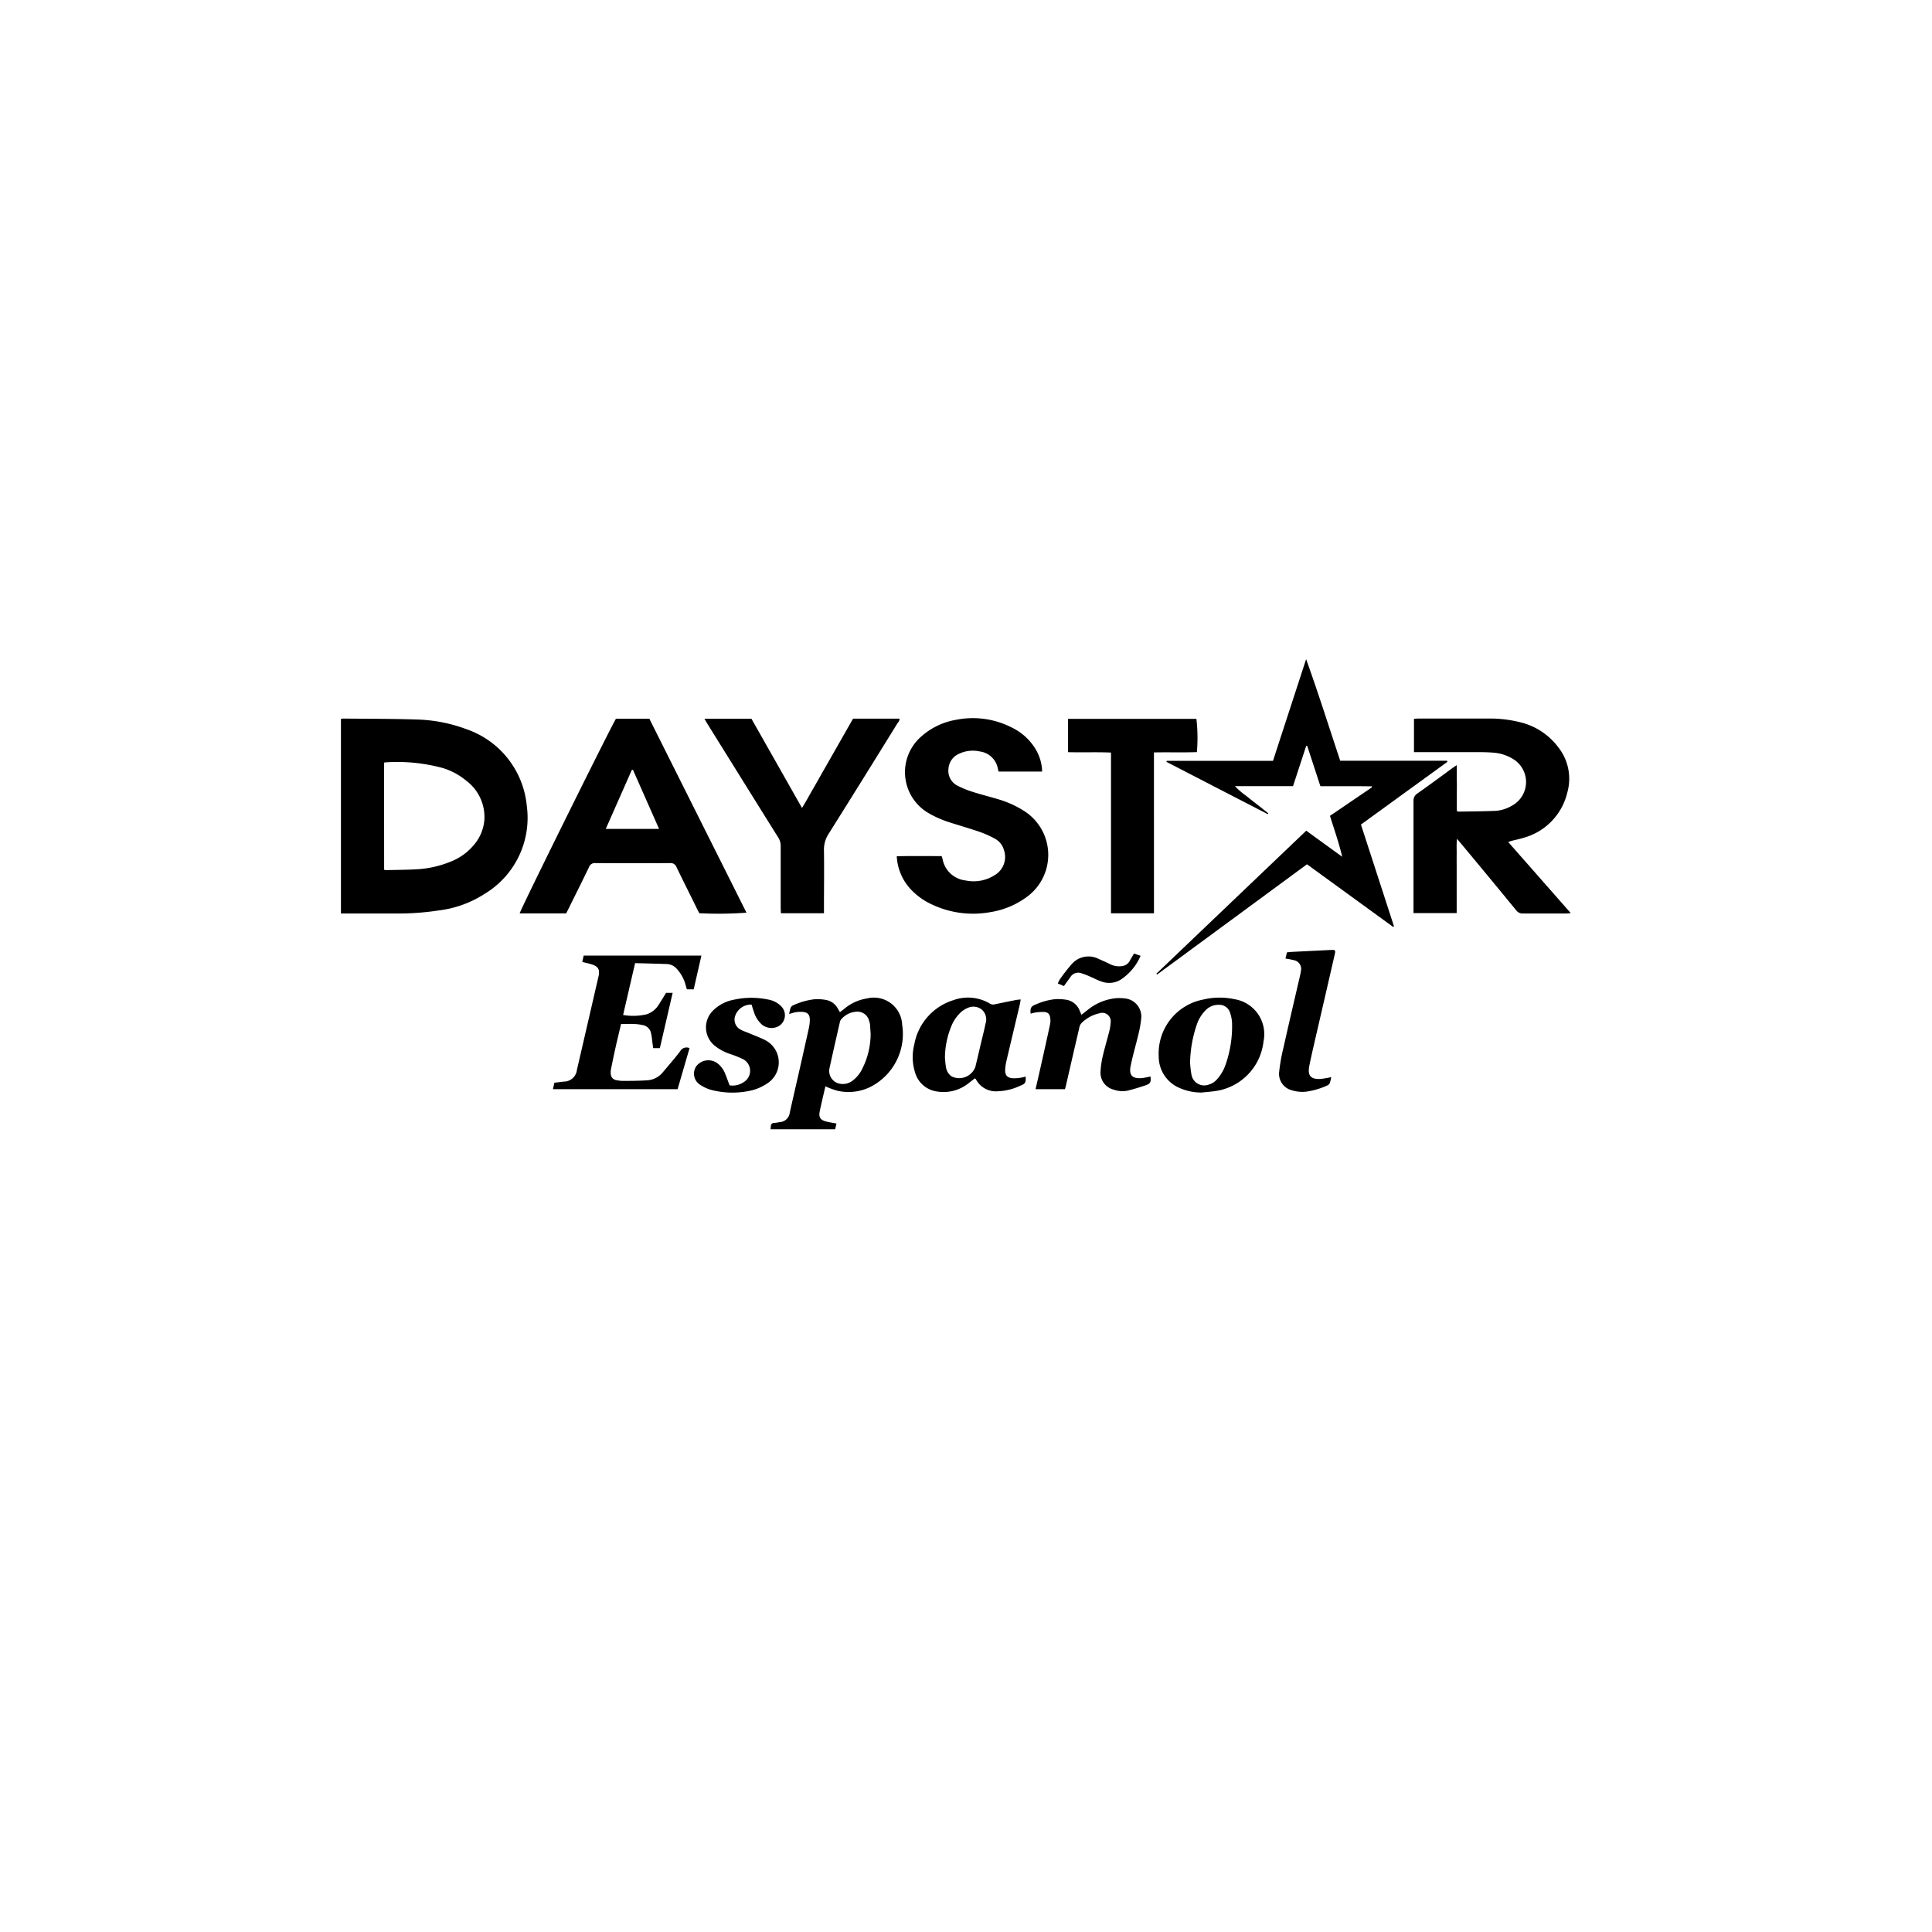 <svg xmlns="http://www.w3.org/2000/svg" xmlns:xlink="http://www.w3.org/1999/xlink" width="85" height="85" viewBox="0 0 85 85">
  <defs>
    <filter id="Rectángulo_18090" x="0" y="0" width="85" height="85" filterUnits="userSpaceOnUse">
      <feOffset dy="3" input="SourceAlpha"/>
      <feGaussianBlur stdDeviation="3" result="blur"/>
      <feFlood flood-opacity="0.161"/>
      <feComposite operator="in" in2="blur"/>
      <feComposite in="SourceGraphic"/>
    </filter>
    <clipPath id="clip-path">
      <rect id="Rectángulo_23339" data-name="Rectángulo 23339" width="54.107" height="20.682" fill="none"/>
    </clipPath>
  </defs>
  <g id="daystart" transform="translate(-544 -13)">
    <g id="Grupo_31989" data-name="Grupo 31989" transform="translate(75)">
      <g transform="matrix(1, 0, 0, 1, 469, 13)" filter="url(#Rectángulo_18090)">
        <rect id="Rectángulo_18090-2" data-name="Rectángulo 18090" width="67" height="67" rx="10" transform="translate(9 6)" fill="#fff"/>
      </g>
    </g>
    <g id="Grupo_31990" data-name="Grupo 31990" transform="translate(559 42)">
      <g id="Grupo_31976" data-name="Grupo 31976" clip-path="url(#clip-path)">
        <path id="Trazado_67143" data-name="Trazado 67143" d="M0,38.413V29.85a.777.777,0,0,1,.11-.015c1.064.011,2.129.006,3.193.041a6.7,6.7,0,0,1,2.2.42,3.957,3.957,0,0,1,2.673,3.376A3.905,3.905,0,0,1,6.317,37.55a4.793,4.793,0,0,1-2.039.73,11.779,11.779,0,0,1-1.842.132c-.742,0-1.485,0-2.227,0H0m1.9-1.925a.51.51,0,0,0,.084.016c.476-.012.953-.011,1.428-.042a4.588,4.588,0,0,0,1.386-.32,2.533,2.533,0,0,0,1.037-.73,1.929,1.929,0,0,0,.476-1.122,2,2,0,0,0-.8-1.722,2.964,2.964,0,0,0-1.029-.555,7.627,7.627,0,0,0-2.558-.248c-.005,0-.01.009-.027.024Z" transform="translate(0 -27.221)"/>
        <path id="Trazado_67144" data-name="Trazado 67144" d="M542.646,35.235l2.752,3.129c-.093.008-.152.016-.211.016-.63,0-1.261,0-1.891,0a.344.344,0,0,1-.3-.143q-1.18-1.438-2.37-2.867c-.067-.08-.135-.16-.234-.277-.026.251-.01.463-.013.674s0,.435,0,.652V37.7c0,.216,0,.432,0,.662h-1.9v-.233c0-1.563,0-3.126,0-4.688a.369.369,0,0,1,.177-.345c.51-.358,1.011-.73,1.516-1.1.056-.04.114-.078.207-.142.011.252,0,.471.006.69s0,.449,0,.673,0,.444,0,.652c.04.018.052.029.064.029.546-.009,1.092-.011,1.637-.034a1.6,1.6,0,0,0,.7-.214,1.184,1.184,0,0,0,.047-2.083,1.909,1.909,0,0,0-.855-.264c-.209-.017-.42-.022-.63-.022-.875,0-1.751,0-2.627,0h-.221V29.814c.067,0,.128-.011.189-.011,1.023,0,2.045,0,3.068,0a5.5,5.5,0,0,1,1.557.2,2.954,2.954,0,0,1,1.53,1.057,2.234,2.234,0,0,1,.4,2.006,2.712,2.712,0,0,1-1.907,1.979c-.172.057-.352.09-.528.136-.045.012-.089.03-.155.052" transform="translate(-491.291 -27.19)"/>
        <path id="Trazado_67145" data-name="Trazado 67145" d="M91.781,38.461H89.736c.023-.151,4.042-8.27,4.239-8.566h1.466l4.274,8.535a16.819,16.819,0,0,1-2.075.024c-.028-.055-.061-.115-.092-.178-.3-.615-.613-1.228-.91-1.847a.27.27,0,0,0-.286-.18q-1.639.01-3.279,0a.27.27,0,0,0-.287.178c-.293.613-.6,1.219-.9,1.828-.034.068-.07.136-.1.2m1.737-3.711h2.346l-1.149-2.6h-.047l-1.149,2.6" transform="translate(-81.873 -27.276)"/>
        <path id="Trazado_67146" data-name="Trazado 67146" d="M409.9,4.475h4.675L416.033,0c.531,1.476,1,2.966,1.5,4.469h4.7l.017.047-3.805,2.761,1.454,4.478-.036.026-3.792-2.756-6.594,4.849-.03-.037,6.591-6.29,1.582,1.147c-.141-.607-.346-1.187-.538-1.8l1.849-1.257-.006-.042-.547-.006h-1.717l-.581-1.775-.043,0-.58,1.773H412.9a3.385,3.385,0,0,0,.5.429c.156.13.318.253.478.378l.489.387-.023.038-4.456-2.3.013-.044" transform="translate(-373.569)"/>
        <path id="Trazado_67147" data-name="Trazado 67147" d="M285.5,32.01h-1.921c-.012-.048-.022-.089-.031-.129a.927.927,0,0,0-.8-.756,1.4,1.4,0,0,0-.9.1.771.771,0,0,0-.473.668.733.733,0,0,0,.41.745,4.259,4.259,0,0,0,.679.273c.387.123.781.219,1.169.338a4.42,4.42,0,0,1,1.1.514,2.288,2.288,0,0,1,.15,3.718,3.664,3.664,0,0,1-1.681.717,4.236,4.236,0,0,1-2.523-.326,2.967,2.967,0,0,1-.955-.674,2.293,2.293,0,0,1-.623-1.461c.666-.018,1.32-.005,1.972-.008a1,1,0,0,1,.04.114,1.158,1.158,0,0,0,1.013.958,1.716,1.716,0,0,0,1.29-.238.926.926,0,0,0,.4-1.1.807.807,0,0,0-.4-.5,4.379,4.379,0,0,0-.648-.292c-.436-.15-.88-.279-1.32-.418a4.636,4.636,0,0,1-.977-.431,2.081,2.081,0,0,1-.367-3.286,3.09,3.09,0,0,1,1.632-.807,3.746,3.746,0,0,1,2.41.337,2.474,2.474,0,0,1,1.073.975,1.985,1.985,0,0,1,.277.967" transform="translate(-254.647 -27.065)"/>
        <path id="Trazado_67148" data-name="Trazado 67148" d="M189.126,29.873h2.034c.011.1-.057.158-.1.225-1,1.618-2.007,3.238-3.021,4.851a1.258,1.258,0,0,0-.2.726c.013.841,0,1.682,0,2.522v.237h-1.895c0-.081-.009-.162-.009-.243,0-.9,0-1.808,0-2.712a.667.667,0,0,0-.107-.374q-1.552-2.486-3.1-4.976c-.047-.075-.09-.152-.147-.25h2.068l2.223,3.923c.174-.274.312-.537.46-.793s.3-.523.447-.785l.448-.785.447-.785.446-.782" transform="translate(-166.588 -27.256)"/>
        <path id="Trazado_67149" data-name="Trazado 67149" d="M368.884,38.529h-1.891V31.457c-.636-.028-1.255,0-1.889-.018V29.973h5.647a7.246,7.246,0,0,1,.021,1.464c-.62.022-1.247,0-1.889.014Z" transform="translate(-333.114 -27.347)"/>
        <path id="Trazado_67150" data-name="Trazado 67150" d="M111.932,154.747h-5.486l.063-.283c.143-.018.281-.033.418-.051a.575.575,0,0,0,.574-.516q.472-2.036.941-4.073c0-.014.009-.027.011-.04.064-.307-.013-.439-.317-.533-.125-.039-.255-.064-.4-.1l.062-.28h5.18l-.339,1.484h-.3c-.016-.055-.035-.113-.051-.172a1.69,1.69,0,0,0-.382-.716.613.613,0,0,0-.437-.225c-.461-.016-.923-.027-1.408-.04l-.528,2.28a2.564,2.564,0,0,0,1.045-.032.971.971,0,0,0,.481-.358c.124-.186.238-.379.365-.583h.289l-.562,2.431h-.295l-.022-.158c-.023-.166-.034-.335-.072-.5a.45.45,0,0,0-.353-.352,2.188,2.188,0,0,0-.394-.05c-.187-.008-.375,0-.572,0-.089.379-.177.738-.257,1.1-.067.3-.128.6-.188.9a.6.6,0,0,0-.007.187.283.283,0,0,0,.26.285,1.221,1.221,0,0,0,.271.03c.35,0,.7,0,1.049-.024a.956.956,0,0,0,.7-.343c.26-.312.531-.616.775-.94a.317.317,0,0,1,.41-.133l-.524,1.8" transform="translate(-97.119 -135.828)"/>
        <path id="Trazado_67151" data-name="Trazado 67151" d="M218.15,174.03c-.085.372-.175.739-.251,1.109-.053.258.031.379.29.443.141.035.286.056.447.087l-.057.252h-2.841c0-.05.008-.1.012-.141a.139.139,0,0,1,.151-.139c.083,0,.166-.025.249-.034a.47.47,0,0,0,.432-.418c.078-.356.161-.71.241-1.065.2-.867.394-1.734.587-2.6a1.9,1.9,0,0,0,.054-.415c0-.243-.106-.342-.349-.352a1.365,1.365,0,0,0-.272.016c-.088.014-.173.046-.287.077a1.747,1.747,0,0,1,.057-.257.217.217,0,0,1,.1-.116,3.082,3.082,0,0,1,.965-.276,2.136,2.136,0,0,1,.48.028.746.746,0,0,1,.543.392c.023.043.049.084.088.149l.179-.138a2.055,2.055,0,0,1,1.018-.467,1.247,1.247,0,0,1,1.541,1.16A2.614,2.614,0,0,1,220.4,173.9a2.178,2.178,0,0,1-1.706.331,3.361,3.361,0,0,1-.548-.2m1.994-2.279c-.009-.147-.016-.293-.029-.44a.738.738,0,0,0-.039-.163.529.529,0,0,0-.549-.4.948.948,0,0,0-.676.335.313.313,0,0,0-.067.15c-.152.668-.306,1.336-.451,2.006a.569.569,0,0,0,.487.683.7.7,0,0,0,.532-.141,1.458,1.458,0,0,0,.43-.535,3.412,3.412,0,0,0,.361-1.5" transform="translate(-196.835 -155.239)"/>
        <path id="Trazado_67152" data-name="Trazado 67152" d="M291.826,170.054c-.019.107-.029.175-.044.241-.194.817-.39,1.634-.581,2.452a2.013,2.013,0,0,0-.059.394c-.008.243.084.355.324.379a1.849,1.849,0,0,0,.394-.03,1.356,1.356,0,0,0,.181-.046c.02.274-.006.314-.246.409a2.5,2.5,0,0,1-.992.24.989.989,0,0,1-.951-.534c-.006-.011-.022-.017-.046-.036-.082.065-.167.137-.255.2a1.76,1.76,0,0,1-1.416.378,1.165,1.165,0,0,1-.957-.838,2.231,2.231,0,0,1-.035-1.225,2.5,2.5,0,0,1,1.718-1.953,1.886,1.886,0,0,1,1.62.156.272.272,0,0,0,.219.022c.309-.063.617-.127.926-.188.052-.01.106-.012.2-.022m-3.332,2.581c.008.079.016.233.042.384a.6.6,0,0,0,.251.421.76.76,0,0,0,1.044-.419c.086-.353.168-.708.251-1.062.068-.286.142-.57.2-.858a.572.572,0,0,0-.167-.6.591.591,0,0,0-.615-.077,1.046,1.046,0,0,0-.314.2,1.714,1.714,0,0,0-.41.6,3.735,3.735,0,0,0-.284,1.4" transform="translate(-261.919 -155.081)"/>
        <path id="Trazado_67153" data-name="Trazado 67153" d="M347.757,174.165h-1.3c.079-.346.157-.677.231-1.01.138-.615.276-1.229.408-1.845a.8.8,0,0,0,.008-.27c-.025-.186-.1-.263-.287-.273a2.331,2.331,0,0,0-.395.03,1.307,1.307,0,0,0-.182.048c-.025-.252.019-.331.236-.41a2.807,2.807,0,0,1,.847-.23,2.322,2.322,0,0,1,.48.025.757.757,0,0,1,.594.48l.079.184c.093-.074.174-.139.256-.2a2.319,2.319,0,0,1,1.3-.534,1.84,1.84,0,0,1,.335.011.8.8,0,0,1,.736.907,4.982,4.982,0,0,1-.127.7c-.106.449-.238.893-.332,1.345-.09.432.067.592.5.554a3.482,3.482,0,0,0,.369-.071c.032.24,0,.319-.217.39-.264.088-.531.173-.8.236a1.14,1.14,0,0,1-.6-.046.766.766,0,0,1-.58-.8,3.73,3.73,0,0,1,.1-.682c.085-.368.195-.73.288-1.1a1.826,1.826,0,0,0,.055-.352.374.374,0,0,0-.492-.425,1.592,1.592,0,0,0-.8.443.43.43,0,0,0-.088.206q-.294,1.257-.582,2.517c-.012.054-.028.107-.046.171" transform="translate(-315.897 -155.246)"/>
        <path id="Trazado_67154" data-name="Trazado 67154" d="M412.5,174.154a2.347,2.347,0,0,1-.965-.183,1.5,1.5,0,0,1-.957-1.409,2.414,2.414,0,0,1,1.968-2.5,3.079,3.079,0,0,1,1.354-.015,1.557,1.557,0,0,1,1.288,1.862,2.477,2.477,0,0,1-2.167,2.187c-.173.025-.347.037-.521.055m-.537-1.24a3.653,3.653,0,0,0,.055.451.568.568,0,0,0,.766.442.769.769,0,0,0,.364-.237,1.882,1.882,0,0,0,.369-.63,5.116,5.116,0,0,0,.288-1.814,1.571,1.571,0,0,0-.093-.491.49.49,0,0,0-.485-.336.773.773,0,0,0-.57.223,1.63,1.63,0,0,0-.4.635,5.47,5.47,0,0,0-.3,1.757" transform="translate(-374.599 -155.088)"/>
        <path id="Trazado_67155" data-name="Trazado 67155" d="M179.734,170.35a.738.738,0,0,0-.713.5.493.493,0,0,0,.248.606c.141.075.3.124.444.187.212.09.43.169.634.274a1.1,1.1,0,0,1,.08,1.906,2.173,2.173,0,0,1-.624.288,3.688,3.688,0,0,1-1.808,0,1.618,1.618,0,0,1-.477-.209.58.58,0,0,1-.2-.85.673.673,0,0,1,.923-.119,1.052,1.052,0,0,1,.336.449c.07.167.128.339.2.522a.873.873,0,0,0,.647-.16.578.578,0,0,0-.072-1,5.008,5.008,0,0,0-.565-.224,2.145,2.145,0,0,1-.661-.357,1.037,1.037,0,0,1-.085-1.543,1.745,1.745,0,0,1,.915-.482,3.57,3.57,0,0,1,1.5-.012,1.055,1.055,0,0,1,.591.3.556.556,0,0,1-.124.88.664.664,0,0,1-.728-.078,1.228,1.228,0,0,1-.351-.563c-.036-.1-.07-.21-.1-.311" transform="translate(-161.677 -155.153)"/>
        <path id="Trazado_67156" data-name="Trazado 67156" d="M471.3,146.388l.065-.275c.088-.008.163-.018.239-.022l1.678-.083c.22-.011.23,0,.18.221q-.448,1.954-.9,3.908c-.073.321-.148.641-.212.964-.086.44.06.608.506.58a4.409,4.409,0,0,0,.457-.079,1.671,1.671,0,0,1-.056.243.214.214,0,0,1-.1.116,3.357,3.357,0,0,1-.963.283,1.557,1.557,0,0,1-.622-.067.741.741,0,0,1-.55-.8,8.269,8.269,0,0,1,.185-1.052c.238-1.058.486-2.114.73-3.171a2.061,2.061,0,0,0,.043-.227.389.389,0,0,0-.315-.471c-.113-.031-.23-.046-.366-.072" transform="translate(-429.745 -133.213)"/>
        <path id="Trazado_67157" data-name="Trazado 67157" d="M363.318,147.808l.288.1a2.363,2.363,0,0,1-.886,1.057.976.976,0,0,1-.849.07c-.152-.048-.293-.13-.441-.191a3.8,3.8,0,0,0-.448-.174.4.4,0,0,0-.46.169l-.289.4-.267-.111a.839.839,0,0,1,.071-.157,7.386,7.386,0,0,1,.537-.694.975.975,0,0,1,1.188-.231c.179.079.358.157.533.245a.878.878,0,0,0,.532.064.438.438,0,0,0,.316-.251c.058-.1.118-.2.176-.3" transform="translate(-328.425 -134.857)"/>
      </g>
    </g>
  </g>
</svg>
